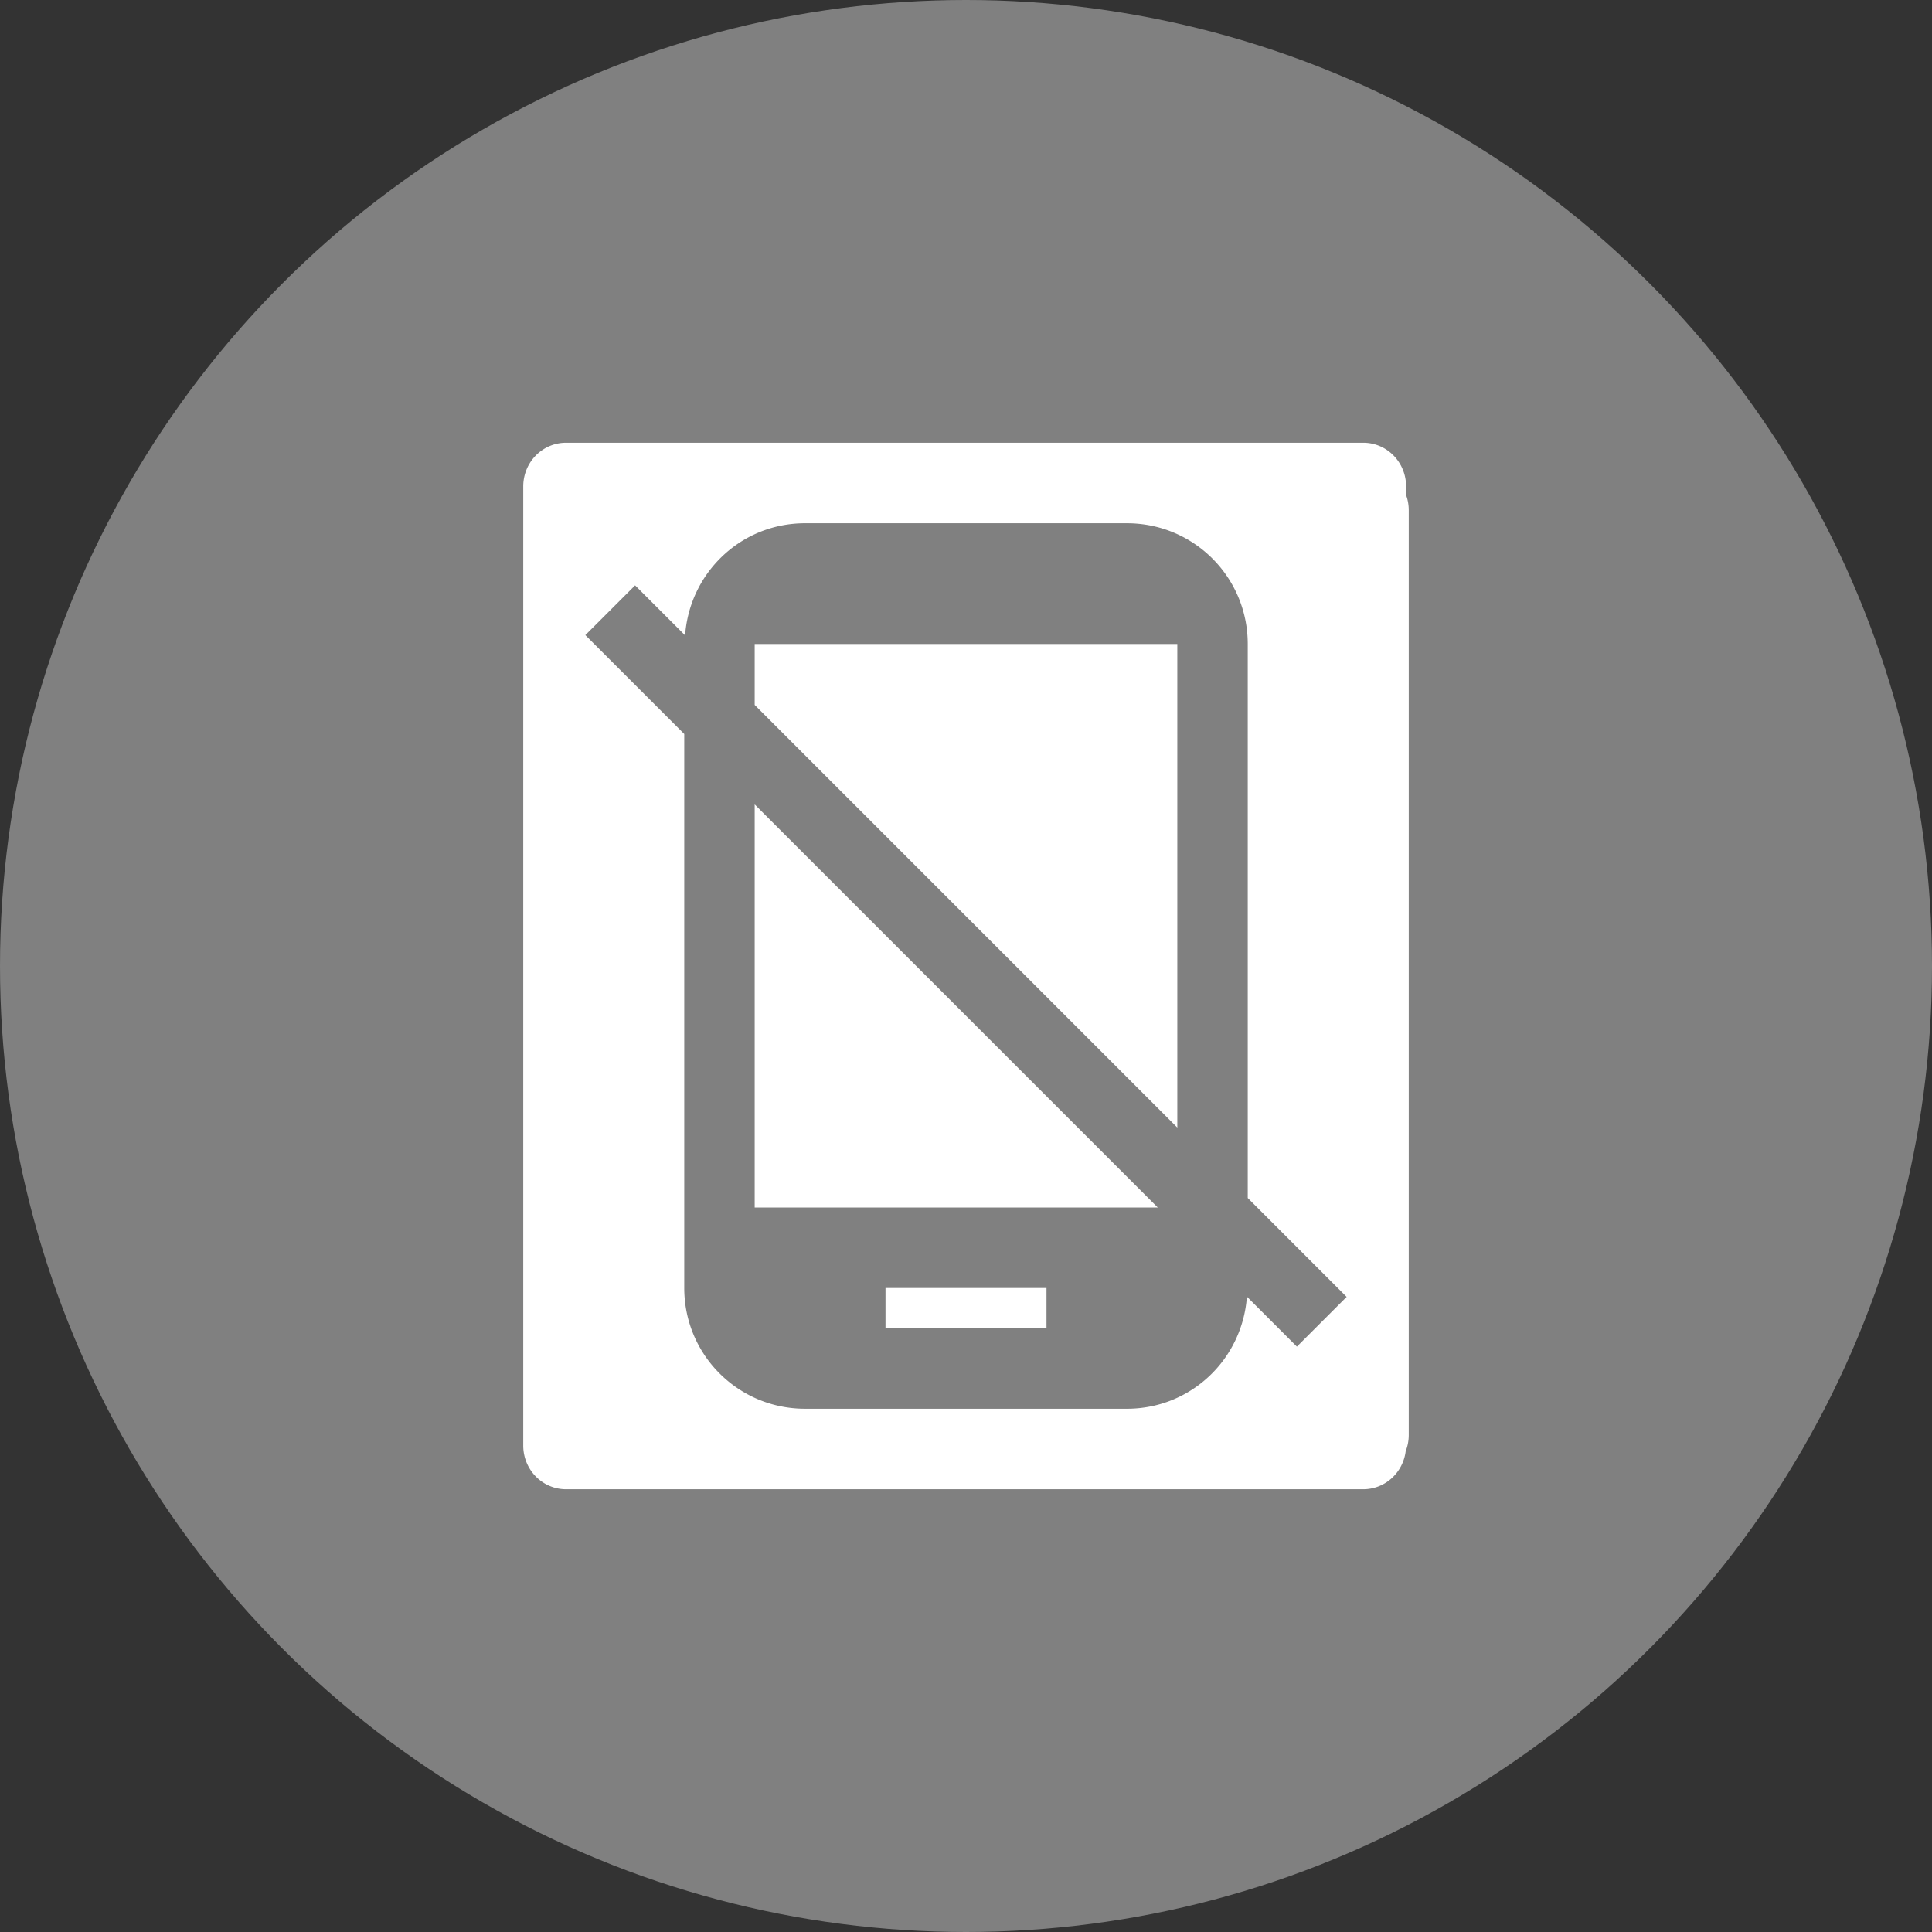 <?xml version="1.0" encoding="UTF-8" standalone="no"?>
<svg
   xmlns:dc="http://purl.org/dc/elements/1.1/"
   xmlns:cc="http://creativecommons.org/ns#"
   xmlns:rdf="http://www.w3.org/1999/02/22-rdf-syntax-ns#"
   xmlns:svg="http://www.w3.org/2000/svg"
   xmlns="http://www.w3.org/2000/svg"
   xmlns:sodipodi="http://sodipodi.sourceforge.net/DTD/sodipodi-0.dtd"
   xmlns:inkscape="http://www.inkscape.org/namespaces/inkscape"
   width="48"
   height="48"
   viewBox="0 0 48 48"
   id="svg4136"
   version="1.1"
   inkscape:version="0.91 r13725"
   sodipodi:docname="lic_remove_device.svg">
  <rect x="0" y="0" width="48" height="48" fill="#333333" stroke="none"/>
  <defs
     id="defs4144" />
  <sodipodi:namedview
     pagecolor="#ffffff"
     bordercolor="#666666"
     borderopacity="1"
     objecttolerance="10"
     gridtolerance="10"
     guidetolerance="10"
     inkscape:pageopacity="0"
     inkscape:pageshadow="2"
     inkscape:window-width="1920"
     inkscape:window-height="1057"
     id="namedview4142"
     showgrid="false"
     inkscape:zoom="18.5"
     inkscape:cx="5.5675678"
     inkscape:cy="24"
     inkscape:window-x="-8"
     inkscape:window-y="-8"
     inkscape:window-maximized="1"
     inkscape:current-layer="svg4136" />
  <circle
     style="opacity:1;fill:#808080;fill-opacity:1;fill-rule:nonzero;stroke:#999999;stroke-width:0;stroke-linejoin:round;stroke-miterlimit:4;stroke-dasharray:none;stroke-opacity:1"
     id="path4148"
     cx="24"
     cy="24"
     r="24" />
  <path
     d="M0 0h48v48H0z"
     fill="none"
     id="path4138" />
  <path
     style="color:#000000;font-style:normal;font-variant:normal;font-weight:normal;font-stretch:normal;font-size:medium;line-height:normal;font-family:sans-serif;text-indent:0;text-align:start;text-decoration:none;text-decoration-line:none;text-decoration-style:solid;text-decoration-color:#000000;letter-spacing:normal;word-spacing:normal;text-transform:none;direction:ltr;block-progression:tb;writing-mode:lr-tb;baseline-shift:baseline;text-anchor:start;white-space:normal;clip-rule:nonzero;display:inline;overflow:visible;visibility:visible;opacity:1;isolation:auto;mix-blend-mode:normal;color-interpolation:sRGB;color-interpolation-filters:linearRGB;solid-color:#000000;solid-opacity:1;fill:#ffffff;fill-opacity:1;fill-rule:nonzero;stroke:none;stroke-width:2;stroke-linecap:butt;stroke-linejoin:round;stroke-miterlimit:4;stroke-dasharray:none;stroke-dashoffset:0;stroke-opacity:1;color-rendering:auto;image-rendering:auto;shape-rendering:auto;text-rendering:auto;enable-background:accumulate"
     d="M 14.061 11 A 1.062 1.083 0 0 0 13 12.084 L 13 35.916 A 1.062 1.083 0 0 0 14.061 37 L 33.873 37 A 1.062 1.083 0 0 0 34.924 36.055 A 1.062 1.083 0 0 0 35 35.65 L 35 12.674 A 1.062 1.083 0 0 0 34.934 12.299 L 34.934 12.084 A 1.062 1.083 0 0 0 33.873 11 L 14.061 11 z M 20 13 L 28 13 C 29.66 13 31 14.34 31 16 L 31 29.764 L 33.457 32.221 L 32.221 33.457 L 30.979 32.215 C 30.867 33.772 29.586 35 28 35 L 20 35 C 18.34 35 17 33.66 17 32 L 17 18.236 L 14.543 15.779 L 15.779 14.543 L 17.021 15.785 C 17.133 14.228 18.414 13 20 13 z M 18.75 16 L 18.75 17.514 L 29.25 28.014 L 29.25 16 L 18.75 16 z M 18.75 19.986 L 18.75 30 L 28.764 30 L 18.75 19.986 z M 22 32 L 22 33 L 26 33 L 26 32 L 22 32 z "
     id="rect4150" />
</svg>
